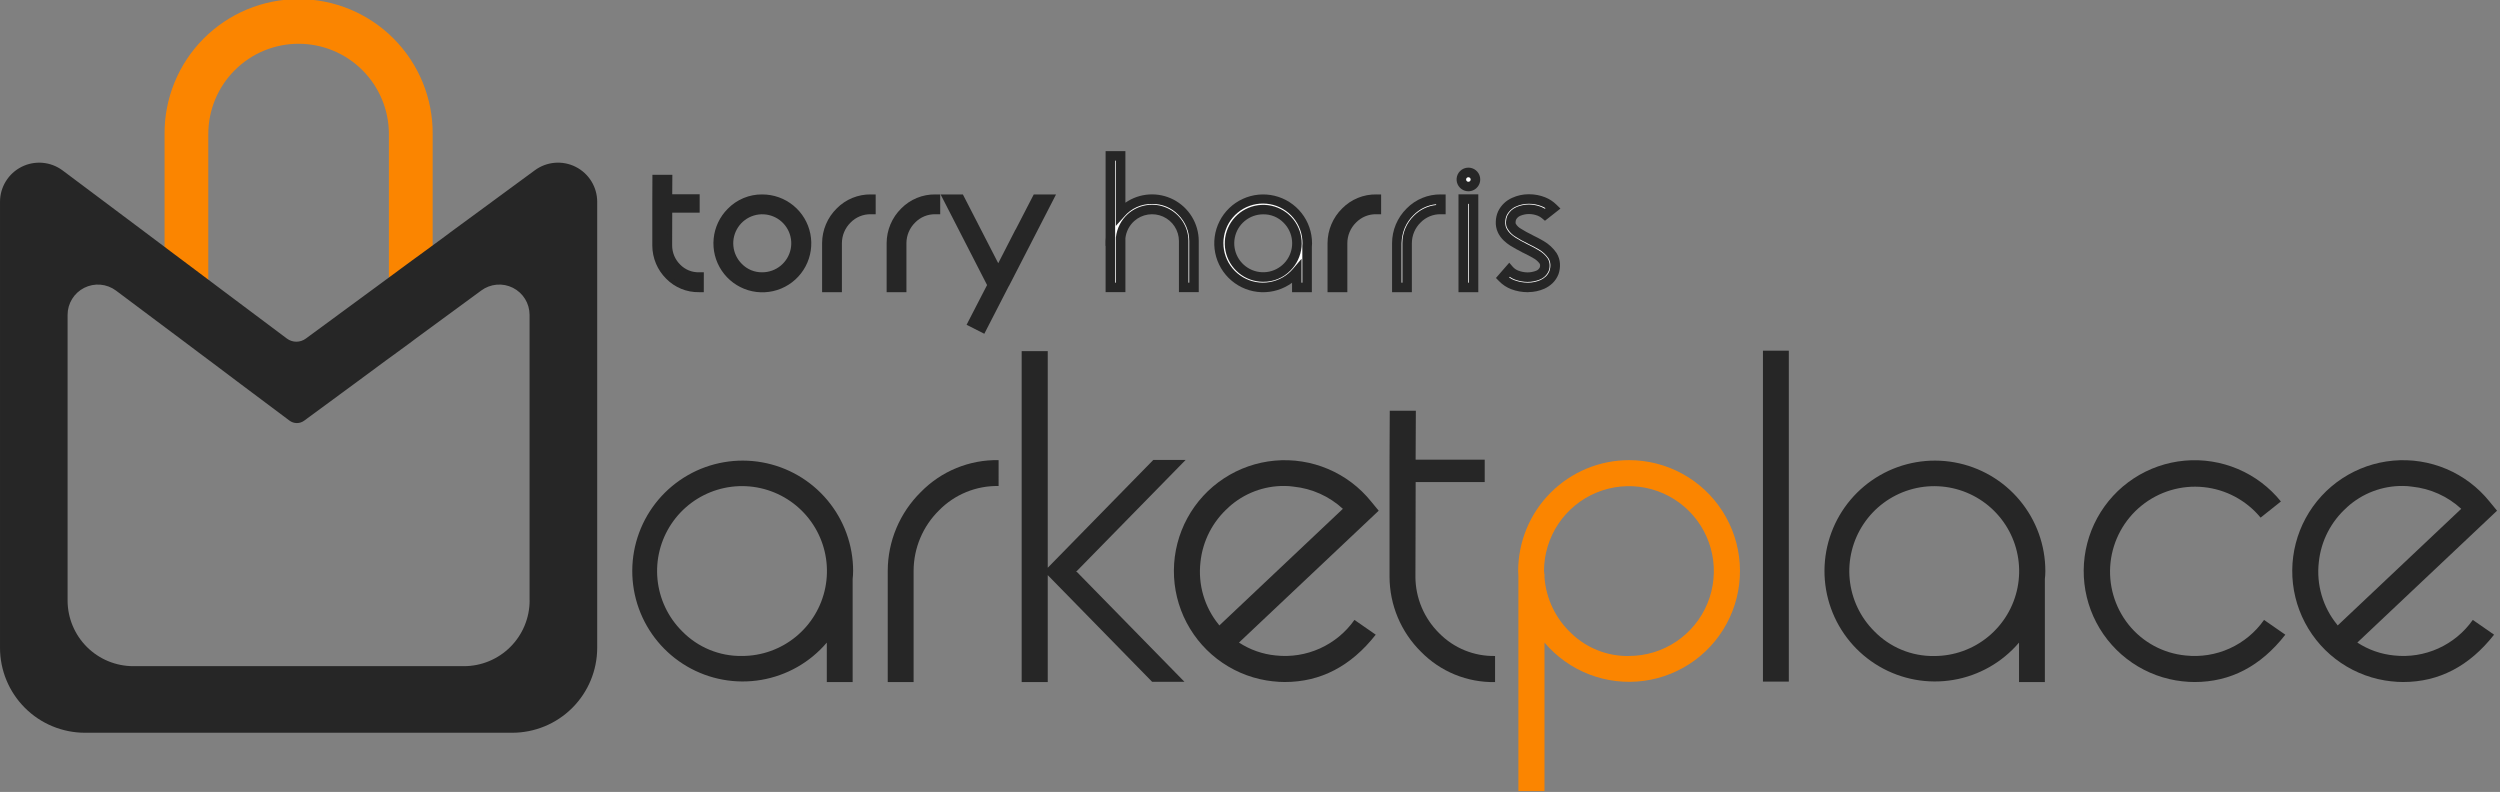 <svg width="423" height="134" viewBox="0 0 423 134" fill="none" xmlns="http://www.w3.org/2000/svg">
<rect x="0" y="0" width="423" height="134" fill="#808080" stroke="none"/>
<g clip-path="url(#clip0_25_442)">
<path d="M119.079 49.436H118.273C117.243 49.454 116.22 49.262 115.267 48.871C114.313 48.481 113.449 47.901 112.727 47.166C111.985 46.434 111.395 45.562 110.991 44.601C110.586 43.64 110.376 42.609 110.371 41.566V33.699L110.39 29.573H113.763L113.757 30.386C113.75 31.314 113.744 32.133 113.742 32.866H118.384V35.984H113.742C113.742 36.892 113.742 37.798 113.735 38.684C113.735 39.792 113.728 40.655 113.728 41.251V41.535C113.729 42.138 113.849 42.735 114.083 43.291C114.317 43.847 114.659 44.35 115.09 44.772C115.504 45.197 116.001 45.531 116.55 45.755C117.099 45.978 117.688 46.086 118.281 46.072H119.087L119.081 49.443L119.079 49.436ZM111.979 41.536C111.979 42.372 112.145 43.199 112.468 43.969C112.791 44.74 113.265 45.438 113.861 46.023C114.819 47.012 116.093 47.633 117.461 47.779V47.634C116.126 47.482 114.883 46.876 113.94 45.917C113.363 45.349 112.904 44.673 112.588 43.927C112.273 43.181 112.108 42.38 112.102 41.57V41.253C112.102 40.653 112.102 39.789 112.109 38.686C112.109 37.539 112.116 36.362 112.116 35.186V33.673C112.116 32.945 112.116 32.132 112.125 31.188H111.986L111.975 33.768V41.538L111.979 41.536Z" fill="#262626"/>
<path d="M128.973 32.9C130.89 32.896 132.748 33.557 134.232 34.77C135.716 35.983 136.733 37.673 137.109 39.552C137.486 41.431 137.199 43.383 136.298 45.074C135.397 46.765 133.937 48.092 132.167 48.827C130.397 49.562 128.427 49.66 126.593 49.105C124.759 48.55 123.174 47.376 122.108 45.783C121.043 44.19 120.563 42.277 120.751 40.369C120.938 38.462 121.782 36.679 123.137 35.324C123.895 34.545 124.803 33.929 125.806 33.512C126.809 33.095 127.887 32.886 128.973 32.898V32.9ZM128.973 47.826C130.519 47.831 132.018 47.299 133.216 46.322C134.413 45.345 135.235 43.982 135.54 42.467C135.845 40.952 135.615 39.377 134.888 38.013C134.162 36.648 132.986 35.578 131.558 34.984C130.131 34.391 128.542 34.311 127.063 34.758C125.583 35.205 124.304 36.151 123.445 37.436C122.585 38.721 122.198 40.264 122.349 41.802C122.5 43.34 123.18 44.778 124.273 45.871C124.88 46.502 125.609 47.001 126.417 47.337C127.224 47.673 128.093 47.84 128.967 47.826H128.973ZM128.973 34.656C130.482 34.656 131.945 35.179 133.112 36.137C134.278 37.094 135.077 38.427 135.371 39.907C135.665 41.387 135.437 42.924 134.725 44.254C134.013 45.585 132.862 46.628 131.467 47.205C130.073 47.782 128.521 47.857 127.077 47.418C125.633 46.98 124.386 46.053 123.548 44.798C122.711 43.543 122.335 42.036 122.484 40.534C122.633 39.032 123.298 37.628 124.366 36.562C124.965 35.949 125.682 35.465 126.474 35.138C127.266 34.812 128.117 34.65 128.973 34.662V34.656ZM128.973 46.072C130.109 46.072 131.21 45.679 132.088 44.958C132.965 44.238 133.566 43.236 133.788 42.122C134.009 41.008 133.838 39.852 133.302 38.85C132.767 37.849 131.901 37.064 130.851 36.629C129.802 36.195 128.634 36.138 127.548 36.468C126.461 36.798 125.523 37.495 124.892 38.44C124.262 39.384 123.978 40.518 124.09 41.648C124.202 42.779 124.703 43.835 125.506 44.637C125.955 45.102 126.494 45.469 127.09 45.716C127.687 45.963 128.328 46.084 128.973 46.072Z" fill="#262626"/>
<path d="M147.359 32.9H148.165V36.25H147.359C146.72 36.235 146.085 36.352 145.494 36.594C144.902 36.836 144.367 37.197 143.921 37.655C143.455 38.111 143.085 38.656 142.832 39.257C142.58 39.858 142.449 40.503 142.449 41.155V49.436H139.099V41.124C139.105 40.035 139.325 38.958 139.748 37.955C140.171 36.951 140.788 36.041 141.564 35.277C142.318 34.508 143.221 33.901 144.217 33.492C145.213 33.083 146.282 32.88 147.359 32.897V32.9ZM146.553 34.684V34.556C145.089 34.704 143.724 35.365 142.701 36.423C142.079 37.033 141.584 37.76 141.242 38.561C140.904 39.387 140.723 40.269 140.709 41.161V47.83H140.837V41.13C140.842 40.271 141.016 39.421 141.35 38.63C141.683 37.838 142.17 37.12 142.782 36.517C143.789 35.489 145.121 34.842 146.552 34.687L146.553 34.684Z" fill="#262626"/>
<path d="M158.277 32.9H159.083V36.25H158.277C157.638 36.235 157.004 36.352 156.412 36.594C155.821 36.836 155.286 37.197 154.84 37.655C154.374 38.111 154.004 38.656 153.751 39.257C153.499 39.858 153.368 40.503 153.368 41.155V49.436H150.018V41.124C150.024 40.035 150.244 38.958 150.667 37.955C151.09 36.951 151.708 36.041 152.483 35.277C153.237 34.508 154.14 33.901 155.136 33.492C156.132 33.083 157.201 32.88 158.278 32.897L158.277 32.9ZM157.472 34.684V34.556C156.008 34.704 154.643 35.365 153.62 36.423C152.998 37.033 152.503 37.76 152.161 38.561C151.823 39.387 151.642 40.269 151.628 41.161V47.83H151.756V41.13C151.761 40.271 151.935 39.421 152.269 38.63C152.602 37.838 153.089 37.12 153.701 36.517C154.708 35.489 156.04 34.842 157.471 34.687L157.472 34.684Z" fill="#262626"/>
<path d="M159.151 32.9H162.919L168.902 44.537L171.811 38.863H171.831L174.912 32.899H178.682L170.764 48.299C170.723 48.382 170.676 48.46 170.623 48.535L166.545 56.474L163.545 54.952L167.012 48.229L159.151 32.902V32.9ZM161.935 34.513H161.79L168.48 47.553C168.5 47.589 168.524 47.623 168.552 47.653L168.903 48.059L161.935 34.513ZM176.035 34.513H175.89L172.809 40.477H172.794L168.902 48.067L165.717 54.244L165.832 54.303L169.244 47.663L169.292 47.602C169.292 47.602 169.305 47.583 169.311 47.574V47.563L176.035 34.513Z" fill="#262626"/>
<path d="M144.345 96.651C144.345 97.095 144.319 97.539 144.267 97.98V115.406H139.895V108.729C137.05 112.072 133.12 114.306 128.793 115.041C124.466 115.776 120.018 114.964 116.23 112.747C112.441 110.531 109.554 107.052 108.074 102.92C106.594 98.788 106.616 94.267 108.136 90.149C109.656 86.032 112.577 82.581 116.386 80.401C120.196 78.222 124.652 77.453 128.971 78.23C133.291 79.006 137.2 81.279 140.012 84.649C142.824 88.019 144.359 92.271 144.35 96.66M125.556 110.99C128.881 110.988 132.102 109.834 134.671 107.723C137.24 105.613 138.998 102.677 139.645 99.415C140.291 96.154 139.787 92.769 138.218 89.838C136.649 86.907 134.112 84.611 131.039 83.34C127.967 82.07 124.549 81.904 121.368 82.872C118.187 83.839 115.44 85.88 113.595 88.646C111.75 91.412 110.921 94.732 111.25 98.04C111.578 101.349 113.044 104.441 115.397 106.79C116.714 108.146 118.295 109.218 120.042 109.94C121.789 110.663 123.666 111.02 125.556 110.99Z" fill="#262626"/>
<path d="M168.963 82.233C167.09 82.198 165.23 82.545 163.497 83.254C161.763 83.963 160.193 85.018 158.882 86.356C157.525 87.69 156.447 89.28 155.709 91.034C154.971 92.788 154.588 94.67 154.582 96.573V115.406H150.205V96.569C150.212 94.088 150.711 91.632 151.674 89.345C152.637 87.058 154.044 84.985 155.813 83.245C157.522 81.498 159.569 80.118 161.831 79.191C164.092 78.264 166.519 77.808 168.962 77.853L168.963 82.233Z" fill="#262626"/>
<path d="M182.208 96.609H182.052L200.412 115.364H194.942L177.28 97.312V115.403H172.866V59.413H177.28V96.064L195.14 77.821H200.61L182.21 96.609H182.208Z" fill="#262626"/>
<path d="M215.42 115.286C212.35 114.963 209.407 113.887 206.852 112.154C204.297 110.422 202.209 108.085 200.774 105.352C199.338 102.619 198.599 99.574 198.622 96.487C198.644 93.4 199.429 90.367 200.905 87.655C202.381 84.944 204.503 82.638 207.083 80.944C209.664 79.249 212.622 78.217 215.697 77.939C218.771 77.662 221.867 78.147 224.709 79.352C227.551 80.557 230.052 82.445 231.99 84.848L233.275 86.411L209.636 108.721C211.5 109.94 213.632 110.689 215.849 110.904C218.405 111.184 220.989 110.774 223.332 109.716C225.676 108.658 227.693 106.991 229.173 104.888L232.773 107.388C228.578 112.728 223.446 115.398 217.379 115.397C216.726 115.397 216.073 115.358 215.425 115.28M207.885 85.839C205.188 88.224 203.486 91.537 203.118 95.118C202.903 96.993 203.064 98.893 203.593 100.705C204.122 102.517 205.008 104.204 206.199 105.669C206.246 105.715 206.285 105.767 206.316 105.825L227.216 86.092C224.919 83.978 222 82.663 218.895 82.342C218.391 82.264 217.881 82.225 217.371 82.225C213.86 82.181 210.464 83.472 207.871 85.839" fill="#262626"/>
<path d="M239.489 97.587C239.496 99.366 239.855 101.126 240.546 102.765C241.236 104.404 242.244 105.891 243.511 107.139C244.742 108.391 246.215 109.379 247.841 110.041C249.467 110.703 251.211 111.027 252.966 110.991V115.407C250.64 115.452 248.329 115.021 246.175 114.141C244.022 113.261 242.071 111.95 240.442 110.288C238.758 108.628 237.42 106.651 236.505 104.472C235.59 102.292 235.115 99.952 235.109 97.588V77.855L235.148 69.493H239.562C239.536 72.645 239.523 75.407 239.523 77.777H251.213V81.567H239.53C239.53 84.641 239.524 87.578 239.511 90.378C239.498 93.178 239.492 95.334 239.492 96.845V97.588L239.489 97.587Z" fill="#262626"/>
<path d="M275.629 77.856C278.78 77.853 281.881 78.644 284.646 80.156C287.411 81.667 289.751 83.852 291.448 86.506C293.146 89.161 294.148 92.201 294.361 95.345C294.574 98.489 293.991 101.636 292.666 104.495C291.341 107.354 289.318 109.834 286.782 111.704C284.246 113.575 281.279 114.776 278.156 115.198C275.033 115.619 271.855 115.247 268.914 114.115C265.973 112.984 263.364 111.129 261.329 108.723V133.847H256.913V97.432C256.887 97.146 256.874 96.871 256.874 96.612C256.879 91.64 258.857 86.872 262.373 83.356C265.889 79.84 270.657 77.862 275.629 77.856ZM275.629 110.99C278.469 110.988 281.245 110.143 283.606 108.563C285.967 106.984 287.806 104.74 288.892 102.115C289.978 99.49 290.261 96.603 289.706 93.817C289.152 91.031 287.784 88.473 285.775 86.464C283.767 84.456 281.208 83.088 278.422 82.533C275.636 81.978 272.749 82.261 270.124 83.347C267.499 84.433 265.255 86.272 263.676 88.633C262.096 90.994 261.252 93.77 261.249 96.61C261.249 96.716 261.262 96.822 261.288 96.924V97.119H261.327V97.706C261.606 101.338 263.245 104.731 265.917 107.206C268.528 109.7 272.017 111.062 275.627 110.996" fill="#FB8500"/>
<path d="M302.668 59.335H298.291V115.325H302.668V59.335Z" fill="#262626"/>
<path d="M346.07 96.651C346.07 97.095 346.044 97.539 345.992 97.98V115.406H341.617V108.729C338.773 112.072 334.842 114.306 330.515 115.041C326.188 115.776 321.74 114.964 317.952 112.747C314.164 110.531 311.276 107.052 309.796 102.92C308.316 98.788 308.338 94.267 309.858 90.149C311.378 86.032 314.299 82.581 318.109 80.401C321.918 78.222 326.374 77.453 330.693 78.23C335.013 79.006 338.922 81.279 341.734 84.649C344.546 88.019 346.082 92.271 346.072 96.66M327.278 110.999C330.603 110.997 333.824 109.843 336.393 107.732C338.962 105.622 340.72 102.686 341.367 99.424C342.014 96.163 341.509 92.778 339.94 89.847C338.371 86.916 335.834 84.62 332.762 83.349C329.689 82.079 326.271 81.913 323.09 82.881C319.909 83.848 317.162 85.889 315.317 88.655C313.472 91.421 312.643 94.741 312.972 98.049C313.3 101.358 314.766 104.45 317.119 106.799C318.437 108.155 320.017 109.227 321.764 109.949C323.512 110.671 325.388 111.029 327.278 110.999Z" fill="#262626"/>
<path d="M369.324 115.287C366.256 114.958 363.317 113.877 360.766 112.141C358.215 110.405 356.132 108.066 354.701 105.332C353.27 102.599 352.536 99.554 352.562 96.469C352.589 93.383 353.376 90.352 354.853 87.644C356.331 84.935 358.454 82.632 361.034 80.94C363.614 79.248 366.572 78.218 369.645 77.942C372.718 77.665 375.812 78.151 378.653 79.356C381.493 80.561 383.993 82.448 385.93 84.849L382.492 87.583C380.083 84.658 376.616 82.803 372.846 82.421C369.076 82.038 365.307 83.16 362.36 85.541C359.412 87.923 357.524 91.372 357.106 95.138C356.688 98.904 357.774 102.683 360.127 105.653C360.133 105.659 360.138 105.665 360.142 105.672C361.318 107.147 362.778 108.37 364.436 109.27C366.093 110.169 367.915 110.726 369.792 110.908C372.343 111.186 374.921 110.774 377.258 109.716C379.594 108.657 381.604 106.991 383.077 104.89L386.677 107.39C382.51 112.73 377.392 115.4 371.323 115.399C370.657 115.399 369.992 115.36 369.331 115.282" fill="#262626"/>
<path d="M404.646 115.286C401.576 114.963 398.633 113.887 396.078 112.154C393.523 110.422 391.435 108.085 390 105.352C388.564 102.619 387.825 99.574 387.848 96.487C387.871 93.4 388.655 90.367 390.131 87.655C391.607 84.944 393.729 82.638 396.309 80.944C398.89 79.249 401.848 78.217 404.923 77.939C407.997 77.662 411.093 78.147 413.935 79.352C416.777 80.557 419.278 82.445 421.216 84.848L422.5 86.411L398.861 108.721C400.725 109.94 402.857 110.689 405.074 110.904C407.63 111.184 410.214 110.774 412.558 109.716C414.901 108.658 416.918 106.991 418.398 104.888L421.998 107.388C417.803 112.728 412.672 115.398 406.605 115.397C405.952 115.397 405.299 115.358 404.65 115.28M397.11 85.839C394.413 88.224 392.711 91.537 392.343 95.118C392.128 96.993 392.289 98.893 392.818 100.705C393.347 102.517 394.233 104.204 395.424 105.669C395.471 105.715 395.51 105.768 395.541 105.825L416.441 86.092C414.144 83.978 411.225 82.663 408.12 82.342C407.616 82.264 407.106 82.225 406.596 82.225C403.085 82.181 399.689 83.472 397.096 85.839" fill="#262626"/>
<path d="M73.206 22.683V49.652H65.8V22.683C65.8 18.631 64.19 14.745 61.325 11.88C58.46 9.014 54.573 7.405 50.521 7.405C46.469 7.405 42.583 9.014 39.718 11.88C36.852 14.745 35.243 18.631 35.243 22.683V49.652H27.843V22.683C27.823 19.692 28.395 16.726 29.526 13.957C30.657 11.187 32.325 8.669 34.433 6.547C36.541 4.424 39.048 2.74 41.81 1.591C44.572 0.441 47.534 -0.15 50.525 -0.15C53.517 -0.15 56.479 0.441 59.24 1.591C62.002 2.74 64.51 4.424 66.618 6.547C68.726 8.669 70.394 11.187 71.525 13.957C72.656 16.726 73.228 19.692 73.208 22.683" fill="#FB8500"/>
<path d="M90.486 28.816L76.217 39.296L75.263 40.011L71.183 43.005L70.229 43.699L69.676 44.099L63.497 48.652L51.731 57.298C51.268 57.636 50.71 57.818 50.137 57.816C49.564 57.814 49.006 57.629 48.546 57.287L37.955 49.352L31.776 44.715L28.793 42.484L27.839 41.762L23.768 38.707L22.814 37.992L10.565 28.817C9.578 28.089 8.408 27.649 7.186 27.546C5.964 27.444 4.737 27.682 3.643 28.234C2.548 28.787 1.628 29.633 0.985 30.677C0.342 31.721 0.001 32.924 0.001 34.15V109.601C0.001 113.415 1.516 117.073 4.213 119.769C6.91 122.466 10.567 123.981 14.381 123.981H86.658C90.472 123.983 94.13 122.471 96.829 119.776C99.527 117.08 101.044 113.424 101.047 109.61V34.15C101.048 32.924 100.708 31.721 100.065 30.677C99.423 29.632 98.504 28.786 97.409 28.233C96.314 27.68 95.088 27.442 93.865 27.544C92.643 27.647 91.474 28.087 90.487 28.815M89.613 101.593C89.612 104.543 88.44 107.372 86.354 109.458C84.268 111.544 81.439 112.715 78.489 112.715H22.56C19.61 112.715 16.782 111.544 14.696 109.459C12.61 107.374 11.437 104.546 11.436 101.596V53.272C11.436 52.324 11.7 51.394 12.197 50.587C12.694 49.779 13.406 49.126 14.253 48.699C15.099 48.272 16.048 48.088 16.993 48.167C17.938 48.247 18.842 48.588 19.605 49.151L29.081 56.245L29.823 56.796L32.969 59.157L33.711 59.719L36.011 61.436L40.794 65.036L48.994 71.176C49.35 71.439 49.78 71.582 50.223 71.584C50.665 71.586 51.097 71.447 51.455 71.187L60.555 64.495L65.329 60.968L65.761 60.656L66.494 60.125L69.659 57.803L70.392 57.252L81.433 49.152C82.196 48.588 83.1 48.247 84.045 48.167C84.99 48.086 85.939 48.27 86.785 48.697C87.632 49.124 88.344 49.778 88.841 50.585C89.339 51.393 89.602 52.323 89.602 53.271V101.592L89.613 101.593Z" fill="#262626"/>
<path d="M112.915 41.548C112.918 42.256 113.06 42.956 113.335 43.608C113.61 44.26 114.011 44.852 114.515 45.348C115.004 45.846 115.59 46.238 116.236 46.501C116.883 46.764 117.576 46.892 118.274 46.877V48.633C117.349 48.651 116.431 48.48 115.575 48.13C114.719 47.78 113.943 47.259 113.296 46.599C112.627 45.939 112.095 45.154 111.731 44.287C111.368 43.42 111.18 42.49 111.178 41.55V33.706L111.193 30.382H112.949L112.942 31.321C112.936 31.949 112.934 32.733 112.935 33.675H117.579V35.18H112.935C112.935 36.402 112.932 37.568 112.928 38.68C112.923 39.792 112.921 40.648 112.921 41.247V41.547L112.915 41.548ZM128.75 48.629C127.02 48.63 125.344 48.032 124.006 46.935C122.668 45.839 121.752 44.312 121.414 42.616C121.076 40.92 121.336 39.158 122.151 37.633C122.966 36.107 124.285 34.911 125.882 34.249C127.48 33.587 129.258 33.499 130.914 34.001C132.569 34.503 133.999 35.563 134.96 37.002C135.921 38.44 136.353 40.167 136.183 41.888C136.014 43.609 135.252 45.218 134.029 46.441C133.346 47.148 132.524 47.707 131.616 48.083C130.708 48.46 129.733 48.645 128.75 48.629ZM128.75 35.459C127.432 35.463 126.155 35.923 125.138 36.761C124.122 37.6 123.427 38.765 123.172 40.059C122.917 41.352 123.119 42.693 123.742 43.855C124.366 45.016 125.372 45.926 126.591 46.428C127.809 46.931 129.164 46.996 130.425 46.612C131.686 46.228 132.775 45.419 133.506 44.322C134.238 43.226 134.567 41.91 134.437 40.598C134.307 39.286 133.727 38.06 132.795 37.128C132.27 36.589 131.64 36.163 130.945 35.876C130.249 35.589 129.502 35.447 128.75 35.459ZM147.11 33.703V35.442C146.365 35.428 145.626 35.567 144.937 35.849C144.248 36.13 143.623 36.55 143.102 37.081C142.563 37.612 142.134 38.244 141.841 38.941C141.547 39.638 141.395 40.386 141.393 41.142V48.628H139.65V41.142C139.652 40.155 139.85 39.179 140.233 38.269C140.616 37.359 141.175 36.534 141.879 35.842C142.558 35.149 143.372 34.602 144.271 34.234C145.169 33.866 146.133 33.686 147.104 33.704L147.11 33.703ZM157.995 33.703V35.442C157.25 35.428 156.511 35.567 155.822 35.849C155.133 36.13 154.508 36.55 153.987 37.081C153.448 37.612 153.019 38.243 152.725 38.941C152.432 39.638 152.279 40.386 152.277 41.142V48.628H150.534V41.142C150.536 40.155 150.735 39.179 151.117 38.269C151.5 37.359 152.059 36.534 152.763 35.842C153.442 35.149 154.256 34.602 155.155 34.234C156.053 33.866 157.017 33.686 157.988 33.704H157.993L157.995 33.703ZM176.878 33.703L169.559 47.931C169.529 47.992 169.492 48.05 169.45 48.102L165.708 55.386L164.154 54.593L167.462 48.174C167.397 48.097 167.339 48.014 167.291 47.925L159.991 33.707H161.947L168.423 46.307L171.823 39.675H171.838L174.919 33.711H176.875L176.878 33.703Z" fill="#262626"/>
<path d="M202.019 40.768V48.627H200.28V40.768C200.275 40.062 200.132 39.364 199.857 38.714C199.583 38.064 199.183 37.474 198.68 36.978C197.713 36.022 196.417 35.471 195.058 35.439C193.698 35.407 192.378 35.895 191.367 36.805C190.383 37.697 189.759 38.917 189.611 40.237V48.623H187.868V40.792H187.837C187.836 40.595 187.847 40.398 187.868 40.202V26.375H189.607V36.113C190.262 35.344 191.08 34.729 192.001 34.313C192.922 33.897 193.923 33.69 194.934 33.707C195.856 33.69 196.772 33.862 197.625 34.212C198.478 34.562 199.251 35.082 199.896 35.741C200.563 36.398 201.094 37.18 201.458 38.043C201.822 38.906 202.011 39.832 202.016 40.768H202.019ZM221.149 41.168C221.149 41.344 221.139 41.52 221.118 41.695V48.628H219.381V45.972C218.249 47.303 216.685 48.194 214.962 48.487C213.24 48.78 211.469 48.458 209.96 47.576C208.452 46.694 207.302 45.309 206.712 43.664C206.122 42.019 206.131 40.219 206.736 38.58C207.341 36.941 208.503 35.566 210.02 34.699C211.537 33.831 213.311 33.525 215.03 33.834C216.75 34.143 218.306 35.048 219.425 36.39C220.545 37.732 221.156 39.425 221.152 41.172L221.149 41.168ZM213.678 46.868C214.999 46.867 216.279 46.409 217.3 45.57C218.321 44.731 219.019 43.565 219.276 42.269C219.533 40.973 219.333 39.628 218.709 38.463C218.086 37.299 217.078 36.386 215.857 35.881C214.636 35.377 213.278 35.311 212.014 35.695C210.75 36.08 209.658 36.891 208.925 37.989C208.192 39.089 207.863 40.408 207.993 41.722C208.124 43.037 208.706 44.266 209.641 45.199C210.165 45.738 210.793 46.164 211.487 46.451C212.181 46.738 212.927 46.88 213.678 46.868ZM232.812 33.702V35.441C232.068 35.427 231.328 35.566 230.639 35.847C229.95 36.129 229.325 36.549 228.804 37.08C228.265 37.611 227.836 38.243 227.543 38.94C227.25 39.637 227.097 40.385 227.095 41.141V48.627H225.356V41.141C225.358 40.154 225.556 39.177 225.939 38.267C226.321 37.358 226.881 36.533 227.585 35.841C228.264 35.147 229.077 34.599 229.976 34.23C230.875 33.862 231.839 33.681 232.81 33.699L232.812 33.702ZM243.697 33.702V35.441C242.953 35.427 242.213 35.566 241.524 35.847C240.835 36.129 240.21 36.549 239.689 37.08C239.15 37.611 238.721 38.243 238.428 38.94C238.135 39.637 237.982 40.385 237.98 41.141V48.627H236.241V41.141C236.243 40.154 236.441 39.177 236.824 38.267C237.206 37.358 237.766 36.533 238.47 35.841C239.149 35.147 239.962 34.599 240.861 34.23C241.76 33.862 242.724 33.681 243.695 33.699L243.697 33.702ZM247.452 48.628V33.686H249.191V48.626H247.452V48.628ZM248.321 31.56C248.045 31.559 247.778 31.463 247.566 31.288C247.353 31.113 247.208 30.869 247.155 30.598C247.101 30.328 247.144 30.047 247.274 29.804C247.404 29.562 247.615 29.371 247.87 29.266C248.124 29.161 248.408 29.148 248.671 29.228C248.935 29.308 249.163 29.477 249.316 29.707C249.469 29.936 249.538 30.211 249.51 30.486C249.483 30.76 249.362 31.016 249.167 31.211C249.057 31.324 248.925 31.413 248.78 31.473C248.634 31.533 248.478 31.563 248.321 31.56ZM262.968 44.686C262.998 45.176 262.931 45.667 262.768 46.13C262.591 46.593 262.316 47.012 261.961 47.357C261.621 47.676 261.231 47.937 260.805 48.127C260.017 48.472 259.165 48.642 258.305 48.627C257.462 48.627 256.625 48.474 255.836 48.176C255.16 47.92 254.55 47.517 254.05 46.996L255.206 45.676C255.552 46.066 255.99 46.365 256.479 46.545C257.636 46.999 258.922 46.999 260.079 46.545C260.314 46.453 260.529 46.315 260.71 46.139C260.892 45.962 261.036 45.752 261.135 45.519C261.22 45.286 261.252 45.036 261.228 44.788C261.217 44.561 261.148 44.34 261.028 44.146C260.683 43.662 260.231 43.264 259.708 42.982C259.17 42.661 258.595 42.355 257.984 42.065C257.934 42.036 257.882 42.01 257.828 41.987C257.806 41.966 257.779 41.951 257.75 41.941C257.119 41.631 256.476 41.273 255.823 40.868C255.469 40.642 255.136 40.384 254.83 40.097C254.49 39.771 254.212 39.387 254.008 38.963C253.897 38.732 253.818 38.486 253.776 38.232C253.755 38.098 253.741 37.968 253.73 37.846V37.504C253.741 37.022 253.846 36.546 254.04 36.104C254.449 35.247 255.155 34.568 256.028 34.194C256.807 33.838 257.655 33.658 258.512 33.667C259.362 33.658 260.207 33.816 260.996 34.133C261.612 34.382 262.172 34.752 262.642 35.221L261.259 36.309C260.979 36.076 260.665 35.887 260.327 35.75C259.181 35.285 257.898 35.29 256.756 35.765C256.264 35.97 255.861 36.345 255.622 36.821C255.526 37.053 255.473 37.301 255.466 37.552V37.752C255.466 37.809 255.471 37.867 255.481 37.923C255.504 38.031 255.541 38.135 255.591 38.233C255.872 38.732 256.288 39.141 256.791 39.414C257.378 39.791 257.99 40.129 258.623 40.424L258.84 40.552C259.43 40.833 260.025 41.148 260.626 41.499C261.381 41.937 262.03 42.537 262.526 43.255C262.794 43.686 262.949 44.176 262.977 44.682L262.968 44.686Z" fill="white"/>
<path d="M187.067 25.567H190.417V34.297C191.6 33.477 192.984 32.996 194.42 32.905C195.856 32.814 197.29 33.116 198.567 33.779C199.844 34.443 200.916 35.443 201.667 36.67C202.417 37.898 202.819 39.307 202.828 40.746V49.431H199.476V40.777C199.473 39.902 199.217 39.047 198.739 38.314C198.262 37.581 197.583 37.002 196.784 36.645C195.985 36.288 195.1 36.17 194.235 36.304C193.371 36.438 192.563 36.819 191.91 37.401C191.078 38.152 190.548 39.18 190.418 40.293V49.433H187.068V41.602H187.037V40.796C187.036 40.585 187.047 40.373 187.068 40.163V25.563L187.067 25.567ZM188.806 27.18H188.678V47.825H188.806V40.192L188.811 40.14C188.984 38.632 189.698 37.237 190.821 36.216C191.703 35.424 192.795 34.904 193.965 34.718C195.136 34.531 196.335 34.687 197.419 35.165C198.503 35.644 199.426 36.426 200.077 37.416C200.728 38.407 201.079 39.564 201.088 40.749V47.823H201.216V40.782C201.216 39.949 201.05 39.124 200.726 38.356C200.403 37.588 199.93 36.893 199.334 36.31C198.765 35.724 198.081 35.262 197.325 34.952C196.569 34.642 195.757 34.492 194.94 34.51C194.043 34.492 193.153 34.674 192.335 35.044C191.517 35.414 190.793 35.962 190.214 36.648L188.801 38.228V27.178L188.806 27.18Z" fill="#262626"/>
<path d="M221.967 49.436H218.615V47.845C217.115 48.944 215.288 49.505 213.43 49.439C211.572 49.372 209.79 48.682 208.372 47.478C206.955 46.275 205.984 44.629 205.616 42.806C205.249 40.983 205.506 39.09 206.347 37.431C207.187 35.773 208.562 34.445 210.25 33.664C211.937 32.883 213.838 32.693 215.647 33.124C217.456 33.556 219.066 34.585 220.219 36.044C221.371 37.504 221.998 39.309 221.999 41.168C222 41.359 221.989 41.551 221.967 41.741V49.436ZM220.228 47.823H220.356V41.612C220.373 41.469 220.382 41.324 220.382 41.18C220.393 39.605 219.849 38.078 218.844 36.865C217.84 35.652 216.44 34.832 214.891 34.55C213.342 34.267 211.743 34.54 210.375 35.32C209.007 36.1 207.958 37.337 207.413 38.814C206.867 40.291 206.86 41.914 207.392 43.396C207.925 44.877 208.963 46.124 210.323 46.916C211.684 47.709 213.281 47.995 214.832 47.727C216.384 47.458 217.791 46.651 218.806 45.447L220.224 43.784V47.823H220.228ZM213.722 47.68C212.217 47.676 210.76 47.15 209.599 46.193C208.438 45.235 207.644 43.905 207.353 42.428C207.063 40.952 207.293 39.42 208.004 38.094C208.716 36.767 209.865 35.729 211.256 35.155C212.647 34.58 214.195 34.506 215.635 34.944C217.074 35.382 218.318 36.306 219.154 37.557C219.989 38.809 220.365 40.312 220.218 41.809C220.07 43.307 219.408 44.708 218.344 45.772C217.743 46.388 217.024 46.874 216.228 47.202C215.433 47.529 214.58 47.691 213.72 47.678L213.722 47.68ZM213.722 36.264C212.589 36.267 211.492 36.663 210.617 37.383C209.743 38.104 209.145 39.106 208.927 40.218C208.708 41.33 208.881 42.483 209.417 43.482C209.953 44.48 210.819 45.262 211.866 45.694C212.914 46.126 214.079 46.182 215.163 45.851C216.247 45.521 217.183 44.825 217.812 43.882C218.44 42.939 218.723 41.807 218.61 40.679C218.498 39.552 217.999 38.498 217.197 37.697C216.747 37.232 216.206 36.864 215.608 36.618C215.01 36.371 214.367 36.251 213.72 36.264H213.722Z" fill="#262626"/>
<path d="M232.88 32.899H233.686V36.249H232.88C232.241 36.234 231.606 36.351 231.015 36.593C230.423 36.835 229.888 37.196 229.442 37.654C228.976 38.11 228.606 38.655 228.353 39.256C228.101 39.857 227.97 40.502 227.97 41.154V49.435H224.62V41.123C224.626 40.034 224.846 38.957 225.269 37.954C225.692 36.95 226.309 36.04 227.085 35.276C227.839 34.507 228.742 33.9 229.738 33.491C230.734 33.082 231.803 32.88 232.88 32.896V32.899Z" fill="#262626"/>
<path d="M243.797 32.899H244.602V36.249H243.797C243.158 36.234 242.523 36.351 241.932 36.593C241.34 36.835 240.805 37.196 240.359 37.654C239.893 38.11 239.523 38.655 239.27 39.256C239.018 39.857 238.887 40.502 238.887 41.154V49.435H235.537V41.123C235.543 40.034 235.763 38.957 236.186 37.954C236.609 36.95 237.227 36.04 238.002 35.276C238.756 34.507 239.659 33.9 240.655 33.491C241.651 33.082 242.72 32.88 243.797 32.896V32.899ZM242.991 34.683V34.555C241.527 34.703 240.162 35.364 239.139 36.422C238.518 37.032 238.022 37.759 237.68 38.56C237.342 39.386 237.161 40.268 237.147 41.16V47.829H237.275V41.129C237.28 40.27 237.454 39.42 237.788 38.629C238.121 37.837 238.608 37.119 239.22 36.516C240.227 35.488 241.559 34.841 242.99 34.686L242.991 34.683Z" fill="#262626"/>
<path d="M248.452 28.364C248.915 28.364 249.364 28.524 249.722 28.817C250.08 29.11 250.325 29.518 250.416 29.972C250.507 30.426 250.437 30.897 250.22 31.305C250.002 31.713 249.649 32.034 249.222 32.211C248.795 32.389 248.319 32.413 247.876 32.279C247.433 32.145 247.05 31.861 246.793 31.477C246.535 31.092 246.419 30.631 246.464 30.17C246.509 29.709 246.712 29.279 247.039 28.951C247.224 28.764 247.444 28.616 247.686 28.515C247.929 28.415 248.19 28.364 248.452 28.366V28.364ZM248.452 30.757C248.528 30.757 248.603 30.733 248.666 30.691C248.729 30.648 248.777 30.587 248.806 30.517C248.835 30.446 248.842 30.369 248.826 30.294C248.811 30.22 248.774 30.151 248.719 30.098C248.665 30.044 248.596 30.008 248.521 29.994C248.447 29.98 248.369 29.988 248.299 30.018C248.229 30.047 248.169 30.097 248.127 30.161C248.086 30.224 248.064 30.299 248.064 30.375C248.065 30.475 248.104 30.571 248.175 30.642C248.21 30.681 248.253 30.711 248.301 30.731C248.349 30.751 248.4 30.76 248.452 30.757ZM246.776 32.884H250.128V49.436H246.776V32.884ZM248.515 34.497H248.387V47.826H248.515V34.494V34.497Z" fill="#262626"/>
<path d="M258.605 49.437H258.456C257.519 49.435 256.591 49.266 255.714 48.937C254.929 48.639 254.22 48.17 253.637 47.565L253.114 47.034L255.366 44.45L255.973 45.157C256.232 45.445 256.558 45.665 256.921 45.799C257.414 45.985 257.935 46.084 258.462 46.089C258.959 46.088 259.452 45.994 259.915 45.812C260.189 45.71 260.411 45.505 260.535 45.24C260.578 45.116 260.592 44.984 260.578 44.854V44.834C260.572 44.746 260.543 44.66 260.496 44.585C260.218 44.212 259.862 43.905 259.453 43.685C258.939 43.379 258.38 43.085 257.795 42.805L257.76 42.788L257.727 42.769L257.684 42.747L257.536 42.688L257.495 42.649C256.864 42.337 256.21 41.973 255.557 41.569H255.548C255.151 41.315 254.779 41.024 254.436 40.7C254.026 40.309 253.69 39.847 253.443 39.337V39.326C253.299 39.026 253.198 38.707 253.143 38.379V38.364C253.119 38.208 253.1 38.058 253.089 37.913V37.497C253.102 36.911 253.23 36.334 253.466 35.797L253.477 35.773L253.488 35.751C253.982 34.728 254.828 33.918 255.871 33.468C256.731 33.076 257.664 32.872 258.609 32.868H258.758C259.683 32.87 260.599 33.047 261.458 33.391C262.174 33.679 262.824 34.108 263.372 34.651L264.027 35.293L261.406 37.353L260.906 36.928C260.693 36.751 260.453 36.608 260.197 36.503C259.721 36.317 259.216 36.219 258.705 36.213C258.204 36.215 257.707 36.315 257.244 36.506C256.936 36.632 256.681 36.861 256.524 37.154C256.473 37.286 256.444 37.426 256.439 37.568V37.768C256.447 37.803 256.46 37.837 256.478 37.868V37.875C256.695 38.234 257.006 38.526 257.378 38.721L257.397 38.732C257.953 39.09 258.533 39.41 259.133 39.688L259.163 39.703L259.191 39.718L259.302 39.783L259.382 39.828C259.972 40.108 260.582 40.433 261.194 40.79C262.047 41.286 262.781 41.963 263.343 42.774L263.36 42.796L263.375 42.82C263.713 43.363 263.909 43.982 263.945 44.62C263.98 45.215 263.897 45.811 263.702 46.374L263.689 46.407C263.469 46.977 263.128 47.493 262.689 47.918L262.68 47.927C262.277 48.309 261.813 48.622 261.308 48.851L261.293 48.857C260.443 49.227 259.528 49.421 258.601 49.425L258.605 49.437ZM256.279 47.423C256.977 47.685 257.716 47.821 258.462 47.823H258.601C259.302 47.818 259.995 47.671 260.639 47.392C260.977 47.238 261.287 47.029 261.558 46.774C261.824 46.514 262.031 46.199 262.165 45.852C262.29 45.495 262.343 45.116 262.321 44.738C262.302 44.375 262.193 44.022 262.004 43.712C261.581 43.101 261.031 42.589 260.391 42.212L260.374 42.203C259.789 41.861 259.21 41.553 258.65 41.29L258.622 41.277L258.594 41.262L258.485 41.199L258.403 41.153C257.75 40.849 257.118 40.5 256.512 40.11C255.883 39.76 255.367 39.238 255.023 38.605C254.942 38.443 254.882 38.27 254.847 38.091C254.826 37.983 254.815 37.874 254.815 37.764V37.53C254.825 37.181 254.899 36.836 255.034 36.513L255.047 36.483C255.366 35.836 255.907 35.324 256.571 35.041L256.602 35.026C257.263 34.75 257.973 34.606 258.69 34.604C259.401 34.61 260.105 34.746 260.767 35.004L260.787 35.011C260.994 35.097 261.194 35.197 261.387 35.311L261.5 35.222C261.297 35.092 261.082 34.982 260.858 34.892C260.164 34.614 259.422 34.475 258.675 34.482H258.657C257.917 34.477 257.184 34.633 256.511 34.939L256.494 34.946C255.805 35.244 255.246 35.78 254.922 36.457C254.777 36.794 254.697 37.155 254.688 37.521V37.821C254.696 37.914 254.709 38.01 254.723 38.114C254.753 38.289 254.807 38.459 254.884 38.619C255.045 38.955 255.266 39.26 255.534 39.519C255.803 39.773 256.095 40.002 256.406 40.202C257.024 40.588 257.639 40.926 258.229 41.217C258.285 41.241 258.338 41.269 258.389 41.302C258.432 41.322 258.474 41.343 258.517 41.367C259.135 41.66 259.725 41.976 260.275 42.303C260.903 42.648 261.444 43.131 261.858 43.716L261.877 43.746C262.063 44.048 262.17 44.392 262.191 44.746C262.221 45.108 262.172 45.472 262.046 45.813C261.911 46.144 261.711 46.444 261.458 46.697C261.205 46.949 260.905 47.148 260.574 47.283L260.552 47.294L260.53 47.303C259.873 47.566 259.172 47.702 258.464 47.703C257.744 47.7 257.03 47.569 256.355 47.317H256.338C256.018 47.193 255.714 47.033 255.432 46.838L255.345 46.938C255.631 47.144 255.944 47.31 256.275 47.432L256.279 47.423Z" fill="#262626"/>
</g>
<defs>
<clipPath id="clip0_25_442">
<rect width="422.501" height="133.847" fill="white"/>
</clipPath>
</defs>
</svg>
